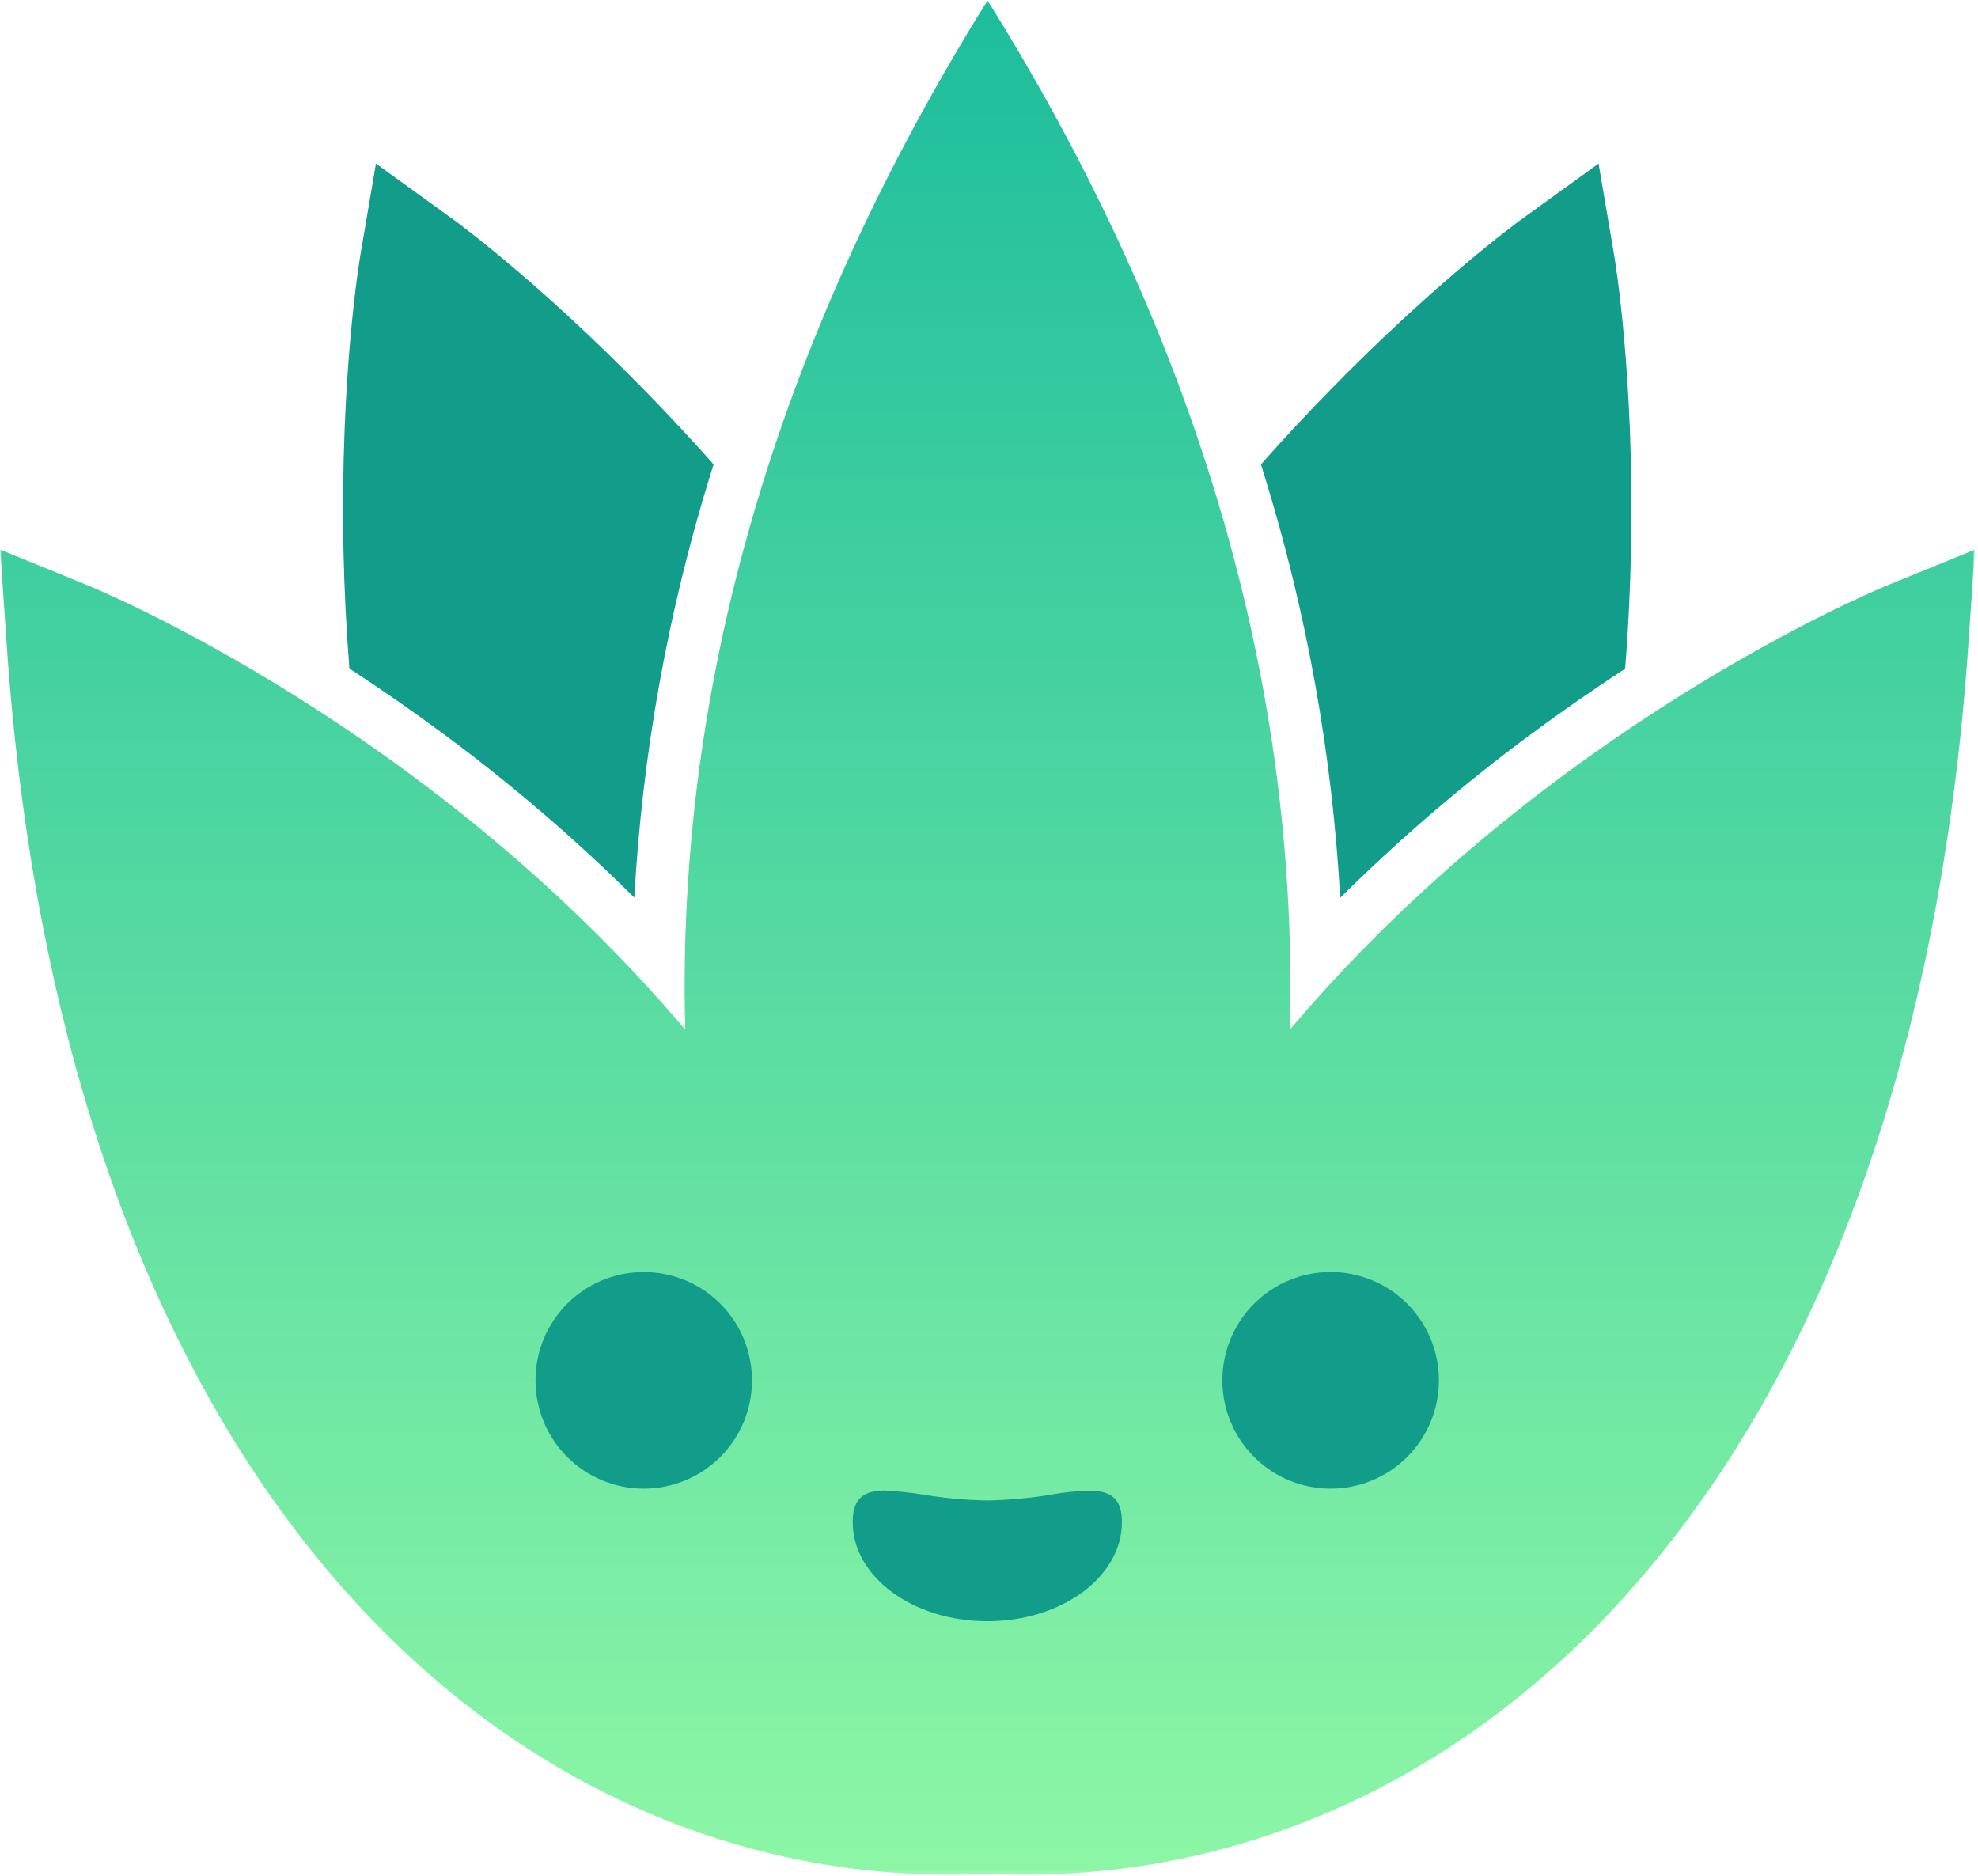 <svg width="541" height="513" viewBox="0 0 541 513" fill="none" xmlns="http://www.w3.org/2000/svg">
<mask id="mask0_1603_508" style="mask-type:luminance" maskUnits="userSpaceOnUse" x="0" y="0" width="541" height="513">
<path d="M0.023 0.196H540.023V512.804H0.023V0.196Z" fill="white"/>
</mask>
<g mask="url(#mask0_1603_508)">
<rect x="127.5" y="317.171" width="278.465" height="133.724" fill="#119D8A"/>
<path fill-rule="evenodd" clip-rule="evenodd" d="M95.559 182.841C94.707 172.034 94.168 161.206 93.944 150.368C92.997 102.863 98.355 71.003 98.578 69.666L102.822 44.737L123.328 59.558C124.442 60.338 150.584 79.338 183.209 113.939C187.007 117.951 191.028 122.308 195.172 127.011L194.281 129.853C182.655 167.404 175.675 206.239 173.496 245.49C157.283 229.419 139.936 214.534 121.59 200.949C113.094 194.657 104.413 188.618 95.559 182.841ZM444.487 182.841C445.434 171.106 445.88 160.152 446.102 150.368C447.049 102.863 441.692 71.003 441.469 69.666L437.225 44.737L416.73 59.558C415.605 60.338 389.463 79.338 356.838 113.939C352.778 118.227 348.794 122.585 344.886 127.011L345.777 129.908C357.399 167.46 364.375 206.296 366.55 245.546C382.764 229.475 400.111 214.589 418.456 201.005C426.953 194.713 435.633 188.674 444.487 182.896V182.841Z" fill="#119D8A"/>
<path fill-rule="evenodd" clip-rule="evenodd" d="M270.025 512.492C143.958 518.521 17.88 413.069 1.785 175.597L0.059 150.335L23.517 159.896C27.66 161.567 117.37 198.787 187.421 281.618C187.31 277.762 187.254 273.851 187.254 269.94C187.254 172.577 219.155 81.812 270.103 0.107C321.051 81.757 352.941 172.577 352.941 269.94C352.941 273.84 352.885 277.762 352.774 281.618C422.836 198.787 512.546 161.567 516.679 159.896L540.148 150.335L538.41 175.597C522.315 413.069 396.226 518.532 270.148 512.492H270.025ZM242.268 407.642C235.841 407.642 233.223 410.16 233.223 416.312C233.223 431.289 249.753 443.413 270.036 443.413C290.364 443.413 306.849 431.289 306.849 416.312C306.849 410.16 304.221 407.697 297.794 407.697C294.385 407.809 290.921 408.143 287.58 408.767L287.245 408.823C281.542 409.77 275.784 410.272 270.036 410.383C264.251 410.282 258.481 409.761 252.771 408.823C249.279 408.227 245.752 407.855 242.212 407.709L242.268 407.642ZM176.071 347.901C179.96 347.898 183.811 348.662 187.404 350.149C190.998 351.637 194.263 353.818 197.012 356.569C199.762 359.321 201.943 362.587 203.43 366.182C204.917 369.777 205.68 373.63 205.677 377.52C205.68 381.411 204.917 385.264 203.43 388.859C201.943 392.454 199.762 395.72 197.012 398.471C194.263 401.222 190.998 403.404 187.404 404.892C183.811 406.379 179.96 407.143 176.071 407.14C172.182 407.143 168.331 406.379 164.738 404.892C161.144 403.404 157.879 401.222 155.13 398.471C152.38 395.72 150.199 392.454 148.712 388.859C147.225 385.264 146.462 381.411 146.465 377.52C146.462 373.63 147.225 369.777 148.712 366.182C150.199 362.587 152.38 359.321 155.13 356.569C157.879 353.818 161.144 351.637 164.738 350.149C168.331 348.662 172.182 347.898 176.071 347.901ZM363.935 347.901C367.825 347.896 371.677 348.659 375.272 350.146C378.866 351.633 382.133 353.814 384.883 356.566C387.634 359.317 389.816 362.584 391.304 366.179C392.791 369.775 393.555 373.629 393.552 377.52C393.555 381.412 392.791 385.266 391.304 388.862C389.816 392.457 387.634 395.724 384.883 398.475C382.133 401.226 378.866 403.408 375.272 404.895C371.677 406.382 367.825 407.145 363.935 407.14C360.046 407.143 356.195 406.379 352.601 404.892C349.008 403.404 345.743 401.222 342.993 398.471C340.244 395.72 338.063 392.454 336.576 388.859C335.089 385.264 334.325 381.411 334.328 377.52C334.325 373.63 335.089 369.777 336.576 366.182C338.063 362.587 340.244 359.321 342.993 356.569C345.743 353.818 349.008 351.637 352.601 350.149C356.195 348.662 360.046 347.898 363.935 347.901Z" fill="url(#paint0_linear_1603_508)"/>
</g>
<defs>
<linearGradient id="paint0_linear_1603_508" x1="270.103" y1="0.107" x2="270.103" y2="512.737" gradientUnits="userSpaceOnUse">
<stop stop-color="#1DBD9D"/>
<stop offset="1" stop-color="#8DF6A6"/>
</linearGradient>
</defs>
</svg>

